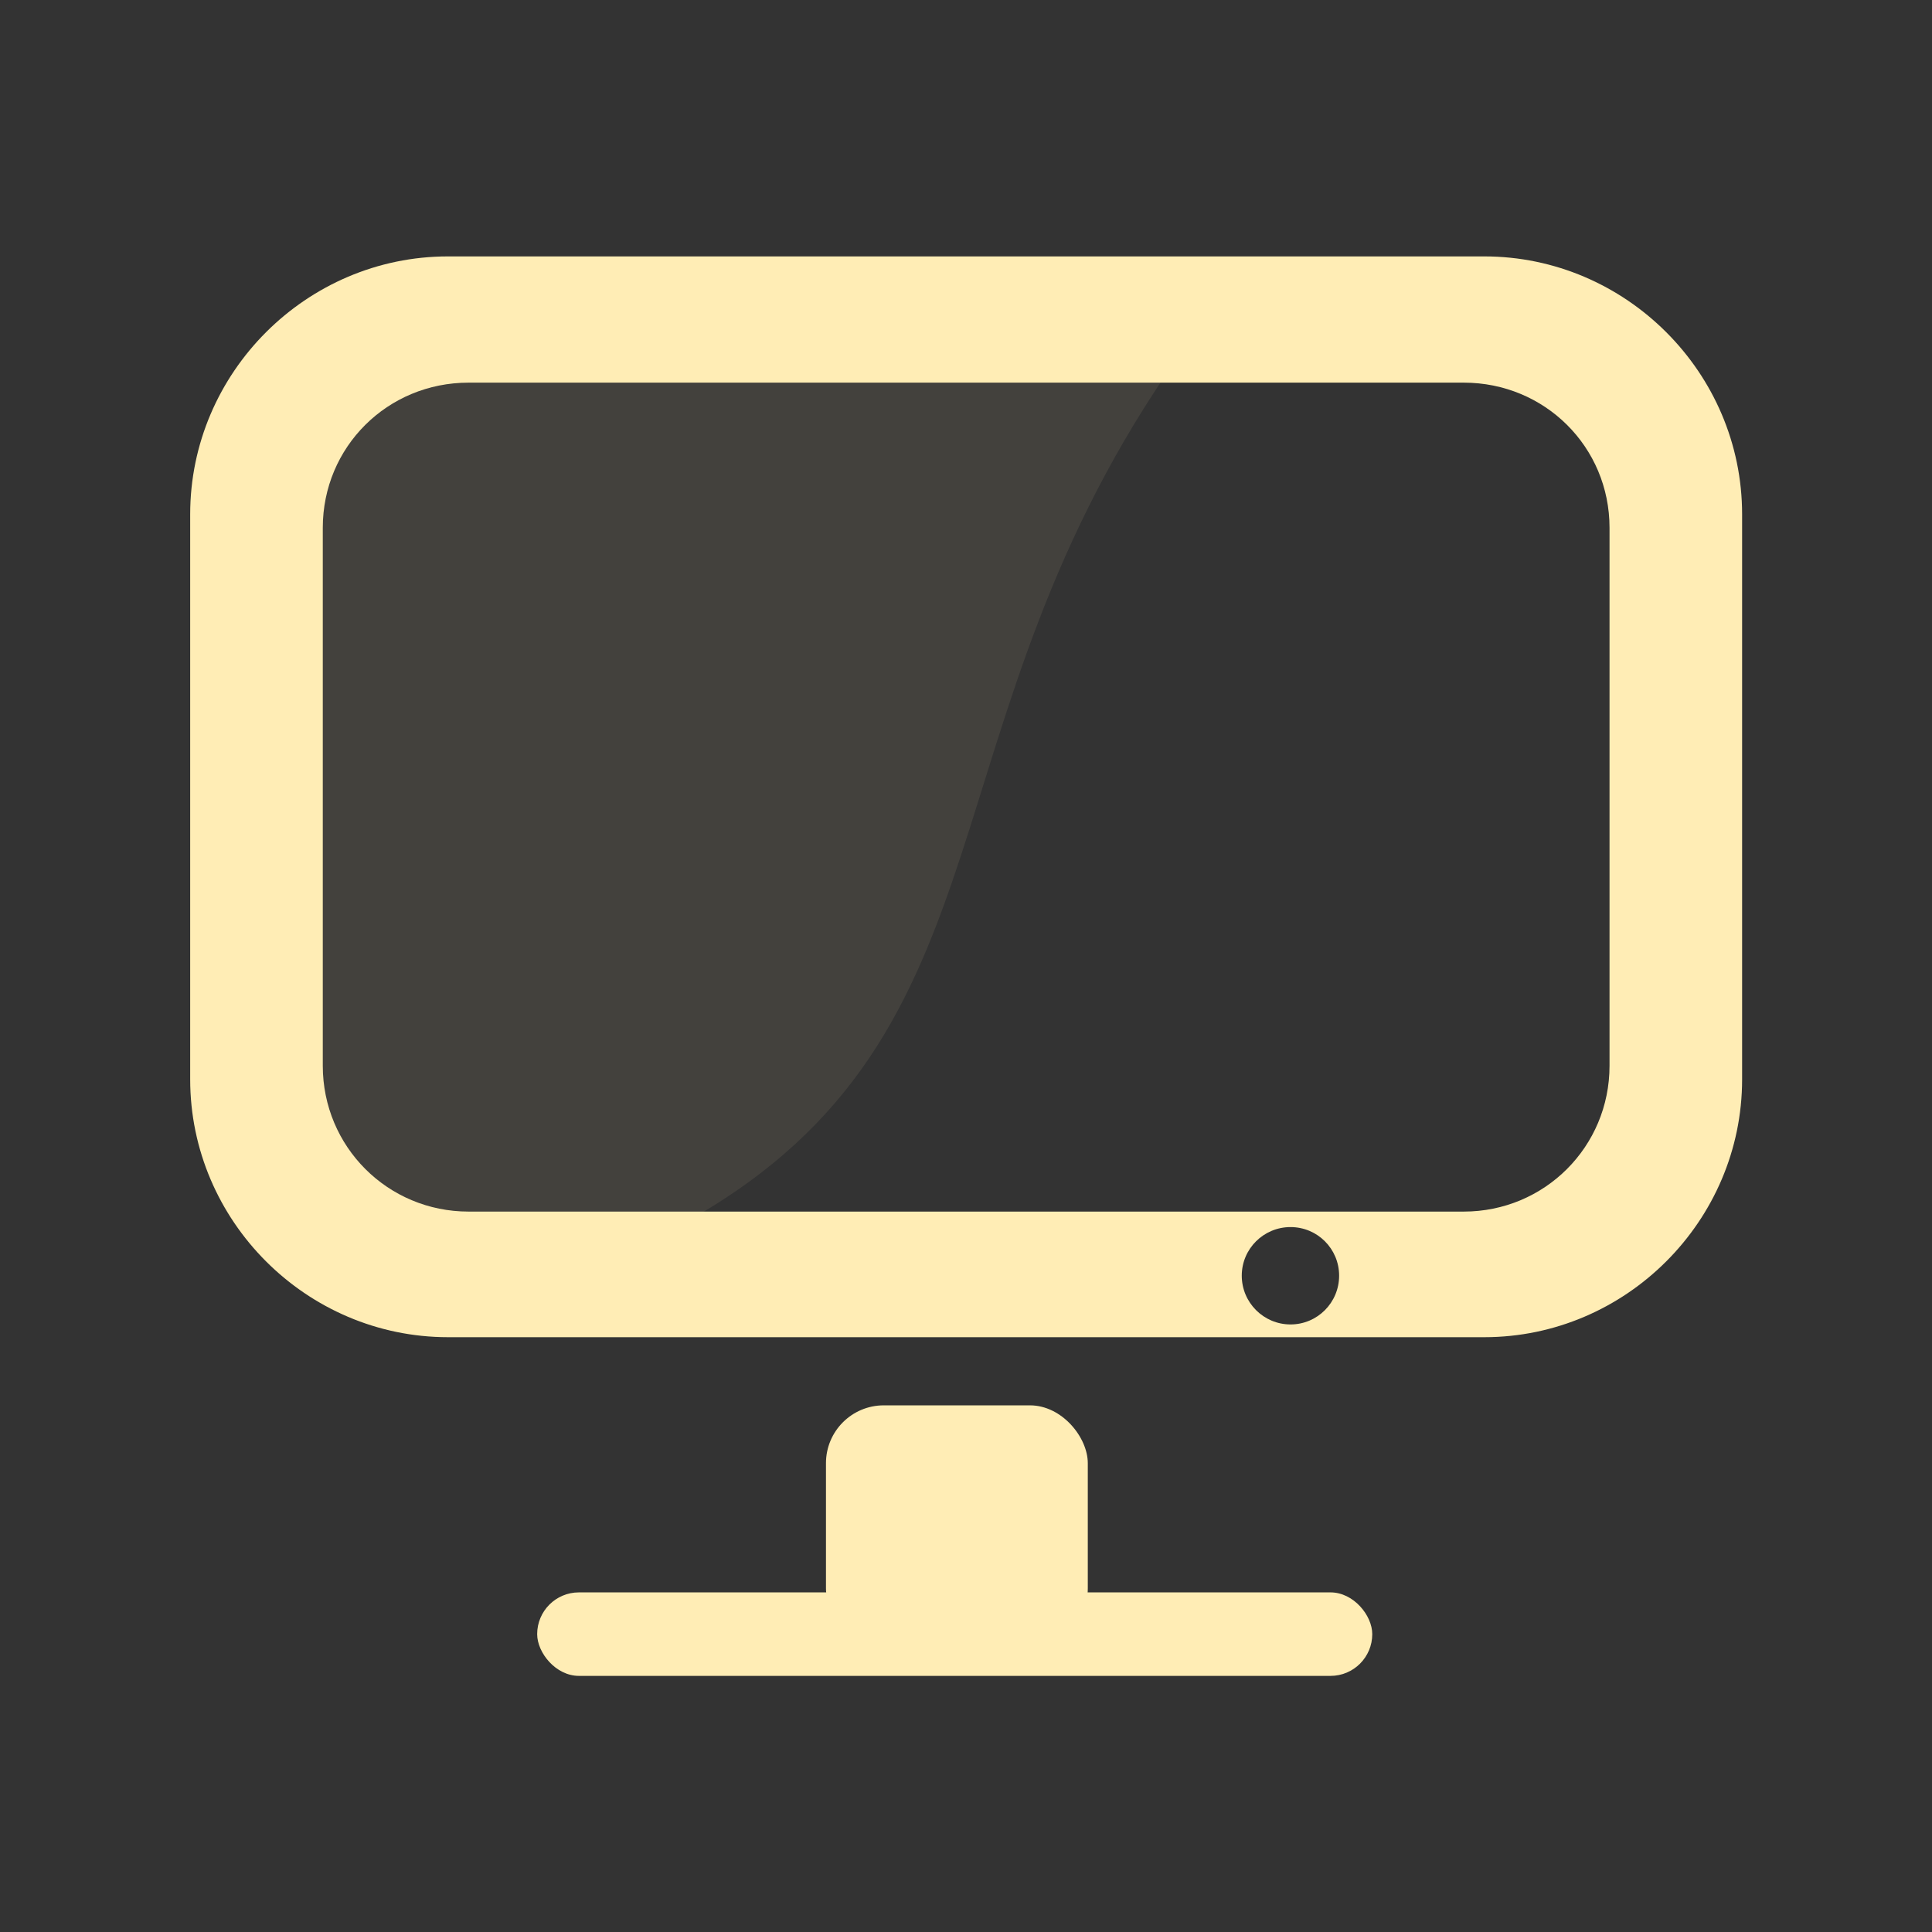 <?xml version="1.0" encoding="UTF-8" standalone="no"?>
<svg xmlns:dc="http://purl.org/dc/elements/1.1/" xmlns:cc="http://creativecommons.org/ns#" xmlns:rdf="http://www.w3.org/1999/02/22-rdf-syntax-ns#" xmlns:svg="http://www.w3.org/2000/svg" xmlns="http://www.w3.org/2000/svg" xmlns:sodipodi="http://sodipodi.sourceforge.net/DTD/sodipodi-0.dtd" xmlns:inkscape="http://www.inkscape.org/namespaces/inkscape" height="512" viewBox="0 0 512 512" width="512" version="1.1" id="svg2" inkscape:version="0.91 r" sodipodi:docname="computer.svg">
<rect x="0" y="0" width="512" height="512" fill="#333333" stroke="none"/>
<defs id="defs22" />
<sodipodi:namedview pagecolor="#ffffff" bordercolor="#666666" borderopacity="1" objecttolerance="10" gridtolerance="10" guidetolerance="10" inkscape:pageopacity="0" inkscape:pageshadow="2" inkscape:window-width="640" inkscape:window-height="480" id="namedview20" showgrid="false" inkscape:zoom="0.4609375" inkscape:cx="166.89577" inkscape:cy="256" inkscape:window-x="0" inkscape:window-y="0" inkscape:window-maximized="0" inkscape:current-layer="svg2" />
<g id="g68" transform="matrix(1.383,0,0,1.383,-98.01,-98.01)" style="fill:#FFEDB5">
<path id="path70" d="m 159.53,138.94 c -17.762,0 -32,14.09 -32,31.656 l 0,104.06 c 0,17.569 14.251,32.34 32,31.656 l 43.44,-1.667 c 63.747,-36.02 43.63,-94.69 93.87,-165.71 z" inkscape:connector-curvature="0" style="fill-opacity:0.079" />
<path id="path72" d="m 156.72,120 c -27.13,0 -49.41,22.28 -49.41,49.41 l 0,108.28 c 0,27.13 22.28,49.41 49.41,49.41 l 198.56,0 c 27.13,0 49.41,-22.28 49.41,-49.41 l 0,-108.28 C 404.69,142.28 382.41,120 355.28,120 l -198.56,0 m 3.938,24.19 190.69,0 c 15.53,0 27.938,12.309 27.938,27.813 l 0,103.09 c 0,15.504 -12.433,27.938 -27.938,27.938 l -190.69,0 c -15.503,0 -27.938,-12.434 -27.938,-27.938 l 0,-103.09 c 0,-15.504 12.409,-27.813 27.938,-27.813 M 318.158,306 c 5.155,0 9.313,4.157 9.313,9.313 0,5.155 -4.157,9.344 -9.313,9.344 -5.155,0 -9.344,-4.189 -9.344,-9.344 0,-5.155 4.189,-9.313 9.344,-9.313" inkscape:connector-curvature="0" style="color:#000000" />
<g id="g74" style="fill-rule:evenodd">
<rect id="rect76" rx="11.08" height="46.17" width="50.17" y="340.16" x="229.14" />
<rect id="rect78" rx="8" height="16" width="160.02" y="376" x="173.8" />
</g>
</g>
</svg>
